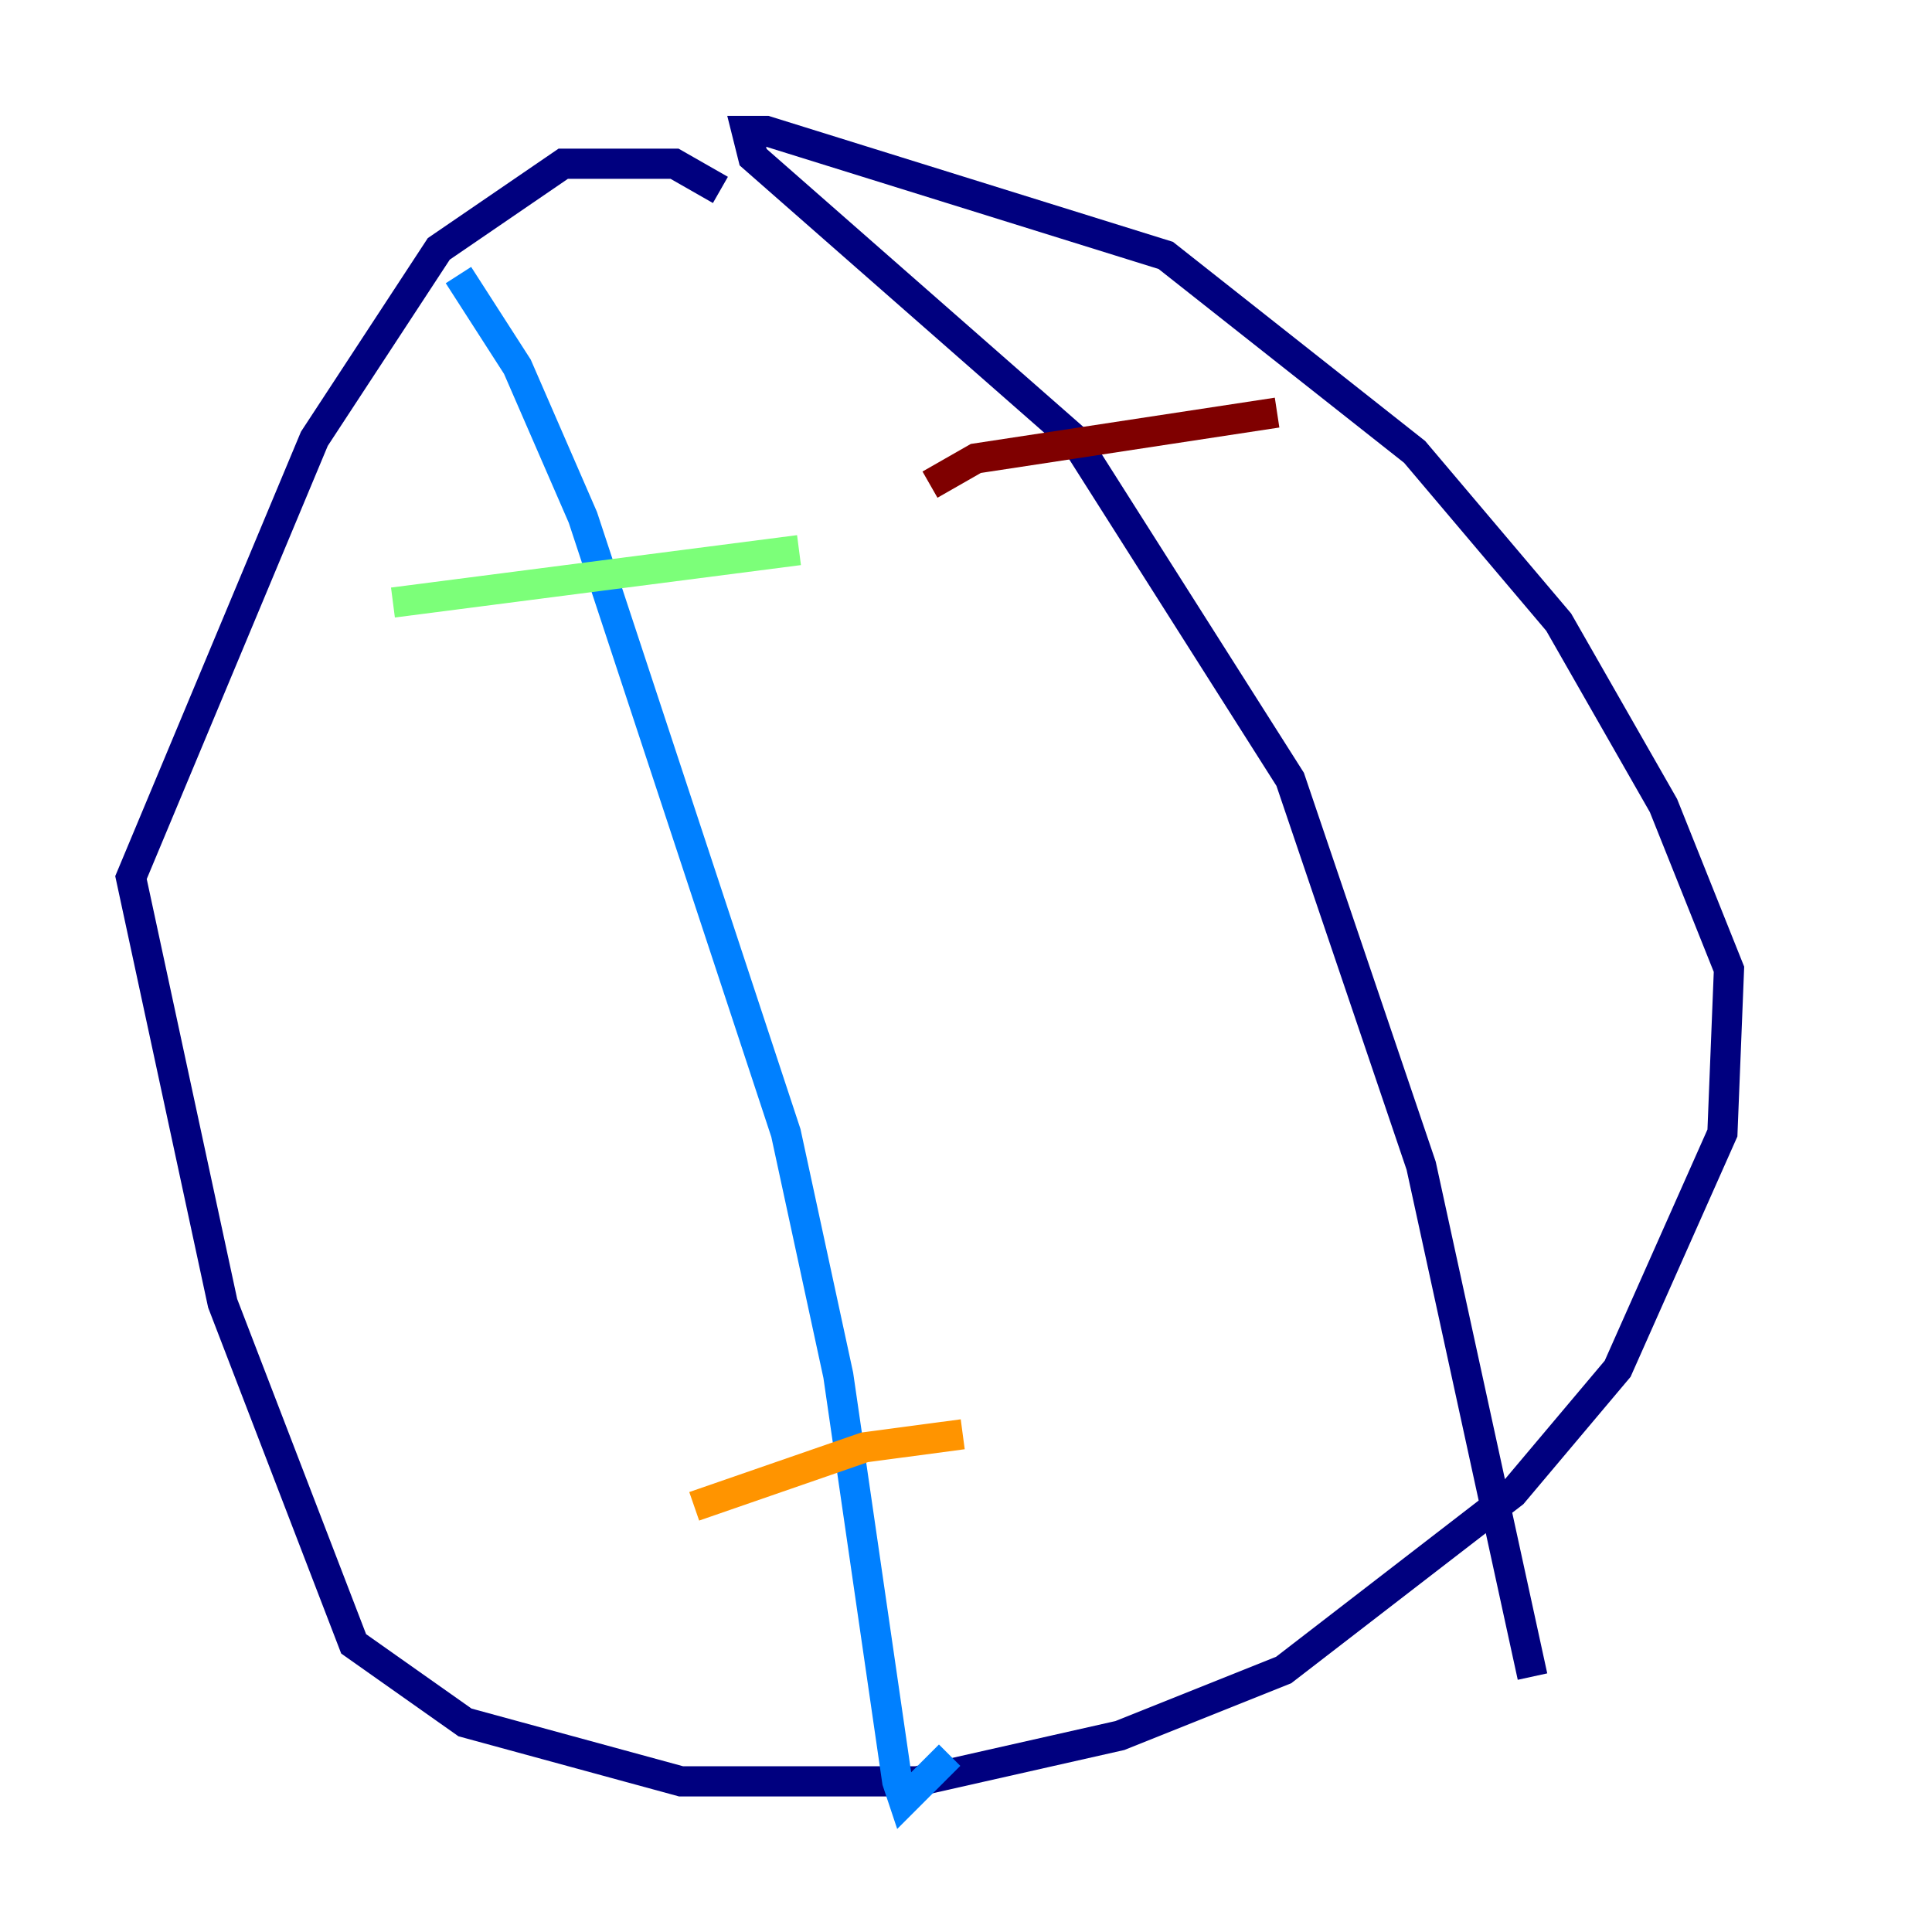 <?xml version="1.0" encoding="utf-8" ?>
<svg baseProfile="tiny" height="128" version="1.2" viewBox="0,0,128,128" width="128" xmlns="http://www.w3.org/2000/svg" xmlns:ev="http://www.w3.org/2001/xml-events" xmlns:xlink="http://www.w3.org/1999/xlink"><defs /><polyline fill="none" points="47.729,12.583 44.691,10.848 37.315,10.848 29.071,16.488 20.827,29.071 8.678,58.142 14.752,86.346 23.43,108.909 30.807,114.115 45.125,118.02 60.746,118.02 74.197,114.983 85.044,110.644 100.231,98.929 107.173,90.685 114.115,75.064 114.549,64.217 110.21,53.37 103.268,41.22 93.722,29.939 77.234,16.922 50.766,8.678 49.464,8.678 49.898,10.414 71.159,29.071 85.478,51.634 94.156,77.234 101.532,111.078" stroke="#00007f" stroke-width="2" /><polyline fill="none" points="30.373,18.224 34.278,24.298 38.617,34.278 52.068,75.064 55.539,91.119 59.444,118.02 59.878,119.322 62.915,116.285" stroke="#0080ff" stroke-width="2" /><polyline fill="none" points="26.034,39.919 52.936,36.447" stroke="#7cff79" stroke-width="2" /><polyline fill="none" points="45.993,99.797 57.275,95.891 63.783,95.024" stroke="#ff9400" stroke-width="2" /><polyline fill="none" points="61.614,32.108 64.651,30.373 84.61,27.336" stroke="#7f0000" stroke-width="2" /></svg>